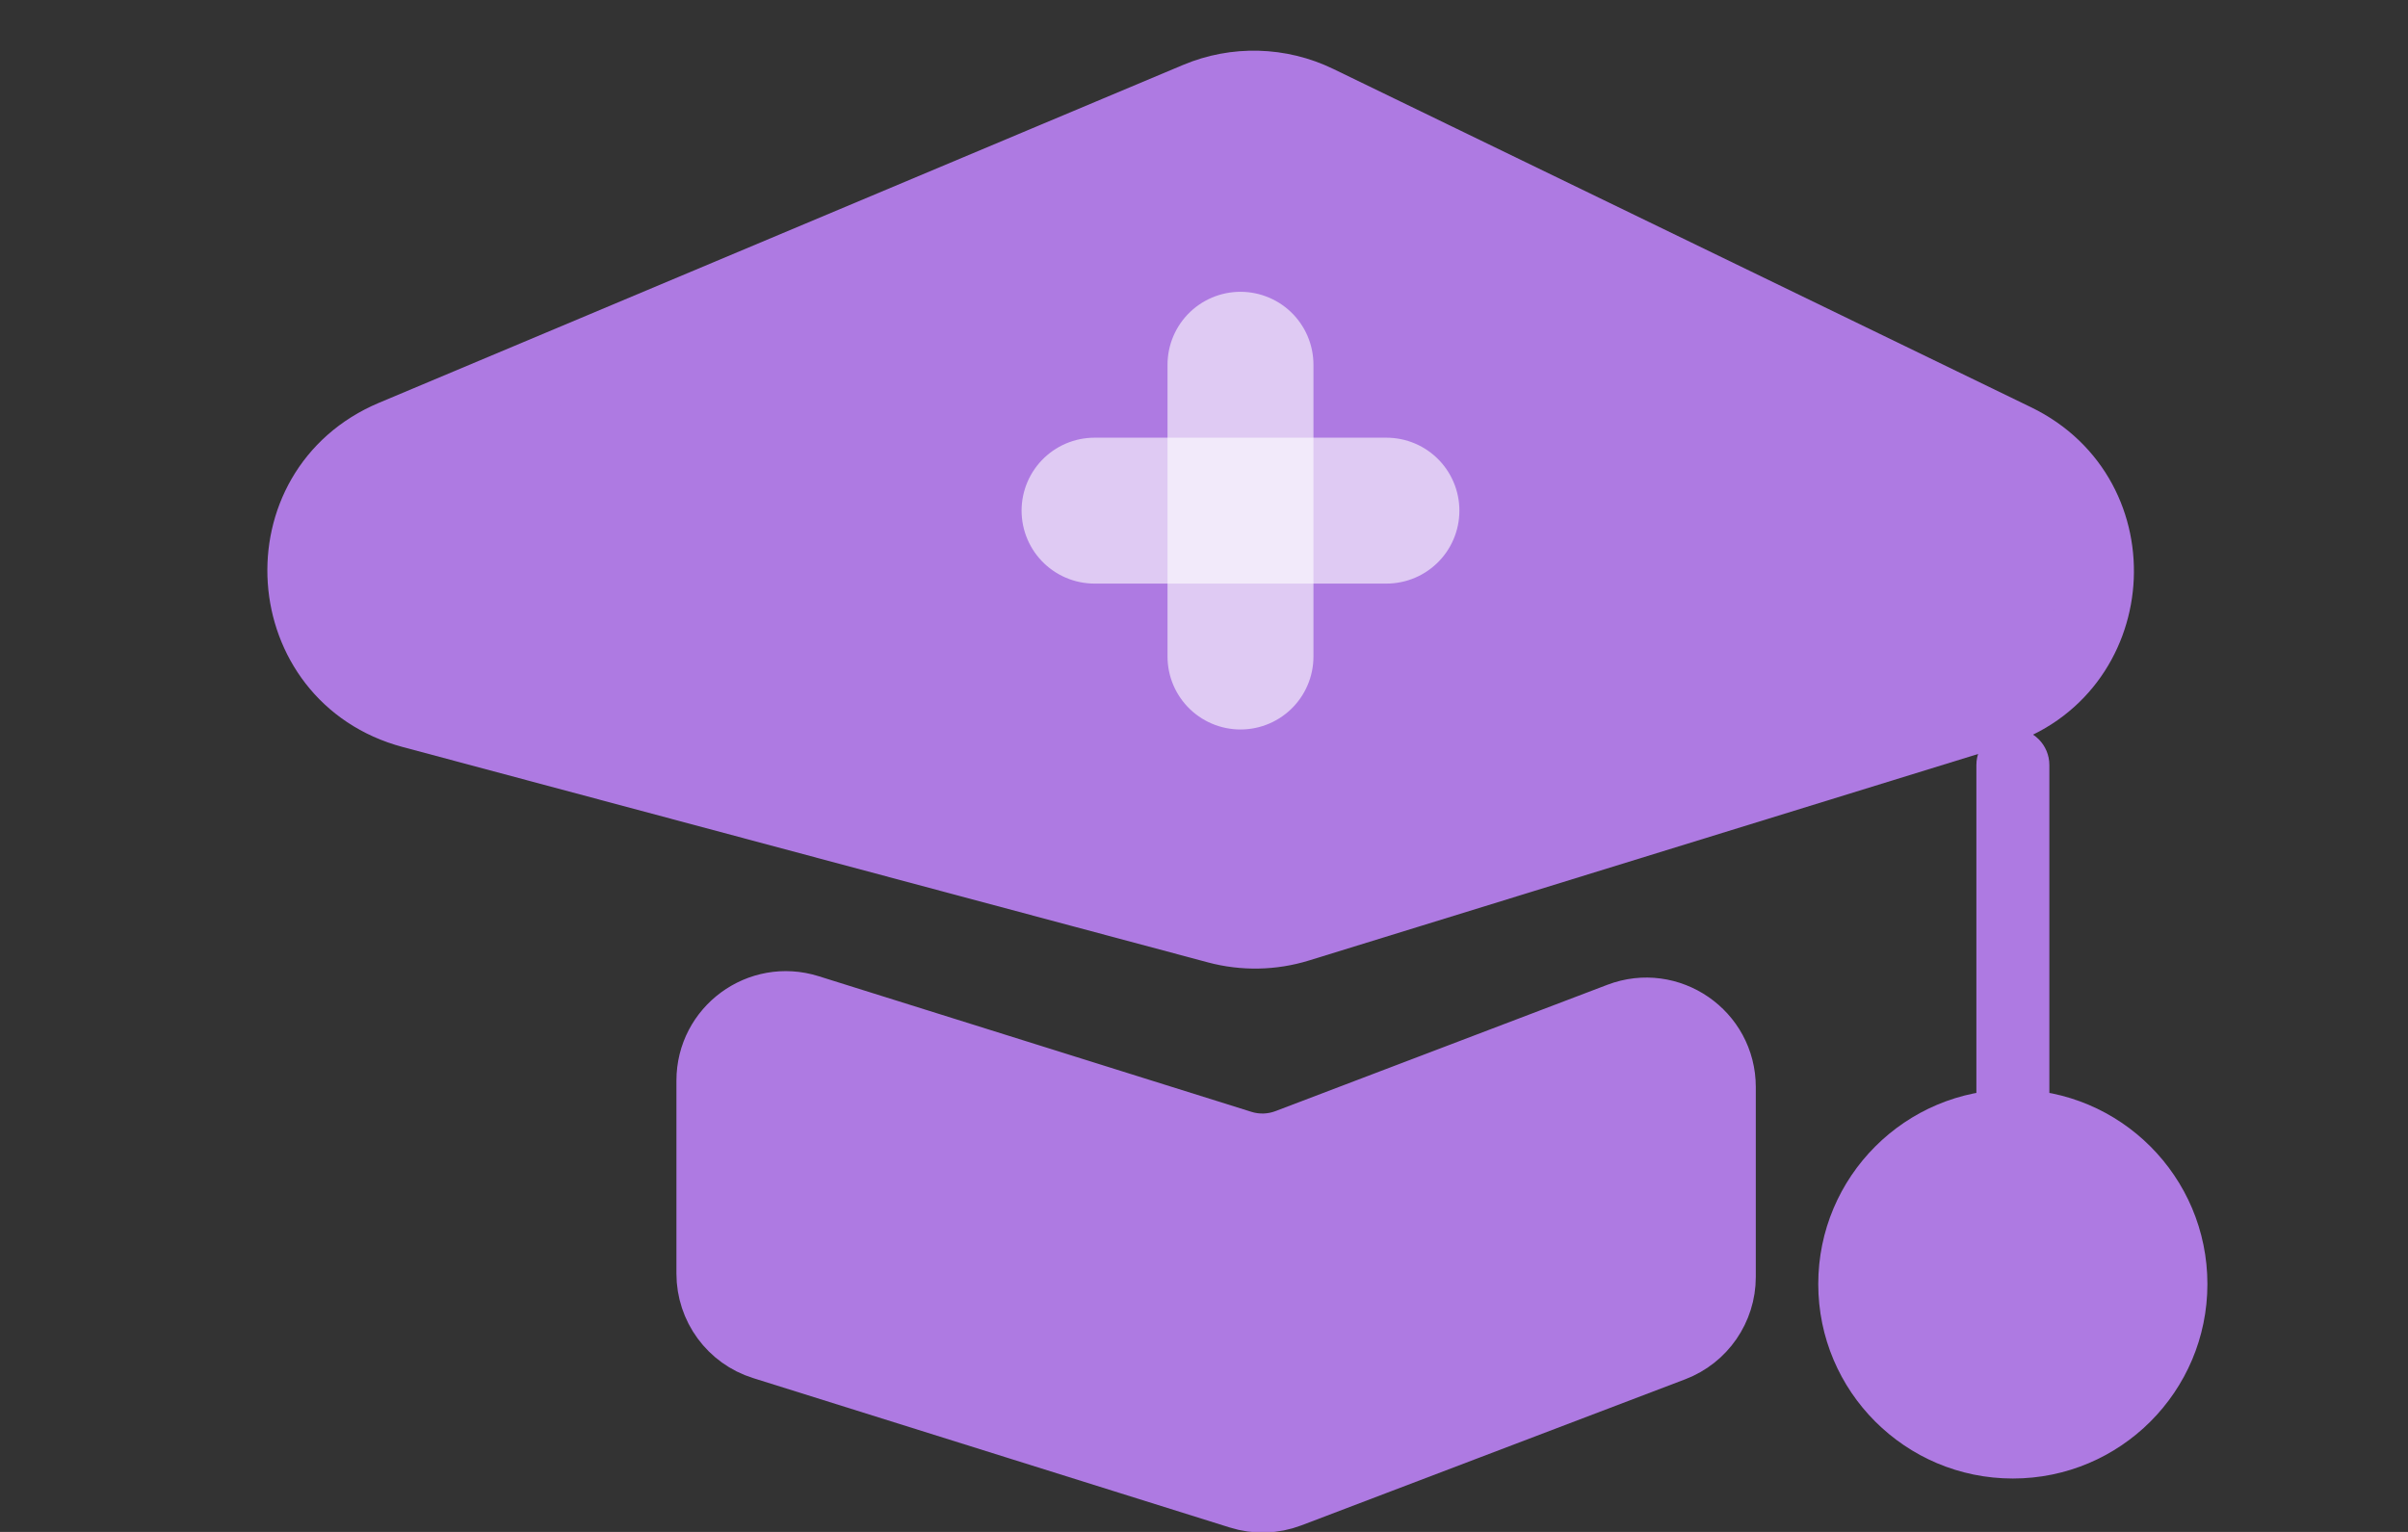 <svg width="33" height="21" viewBox="0 0 33 21" fill="none" xmlns="http://www.w3.org/2000/svg">
<rect x="0" y="0" width="33" height="21" fill="#333333" stroke="none"/>
<path d="M5.389 5.982L16.407 1.351C16.937 1.128 17.537 1.144 18.054 1.395L27.617 6.033C29.25 6.825 29.068 9.208 27.334 9.743L17.791 12.689C17.431 12.8 17.048 12.807 16.684 12.71L5.647 9.757C3.806 9.265 3.632 6.72 5.389 5.982Z" fill="#AE7AE2" stroke="#AE7AE2" stroke-linecap="round" stroke-linejoin="round"/>
<path d="M17.002 15.719L11.069 13.859C10.425 13.657 9.77 14.138 9.77 14.813V17.46C9.77 17.897 10.053 18.284 10.47 18.414L17.002 20.462C17.216 20.53 17.447 20.523 17.657 20.443L22.918 18.44C23.305 18.292 23.562 17.92 23.562 17.505V14.902C23.562 14.202 22.86 13.718 22.206 13.967L17.657 15.699C17.447 15.779 17.216 15.786 17.002 15.719Z" fill="#AE7AE2" stroke="#AE7AE2" stroke-linecap="round" stroke-linejoin="round"/>
<path d="M28.085 10.487C28.085 10.211 27.861 9.987 27.585 9.987C27.308 9.987 27.085 10.211 27.085 10.487H28.085ZM24.918 17.602C24.918 19.075 26.112 20.268 27.585 20.268C29.057 20.268 30.251 19.075 30.251 17.602C30.251 16.129 29.057 14.935 27.585 14.935C26.112 14.935 24.918 16.129 24.918 17.602ZM27.085 10.487V17.602H28.085V10.487H27.085Z" fill="#AE7AE2"/>
<path d="M17 5V9" stroke="white" stroke-opacity="0.6" stroke-width="2" stroke-linecap="round" stroke-linejoin="round"/>
<path d="M15 7H19" stroke="white" stroke-opacity="0.6" stroke-width="2" stroke-linecap="round" stroke-linejoin="round"/>
</svg>
